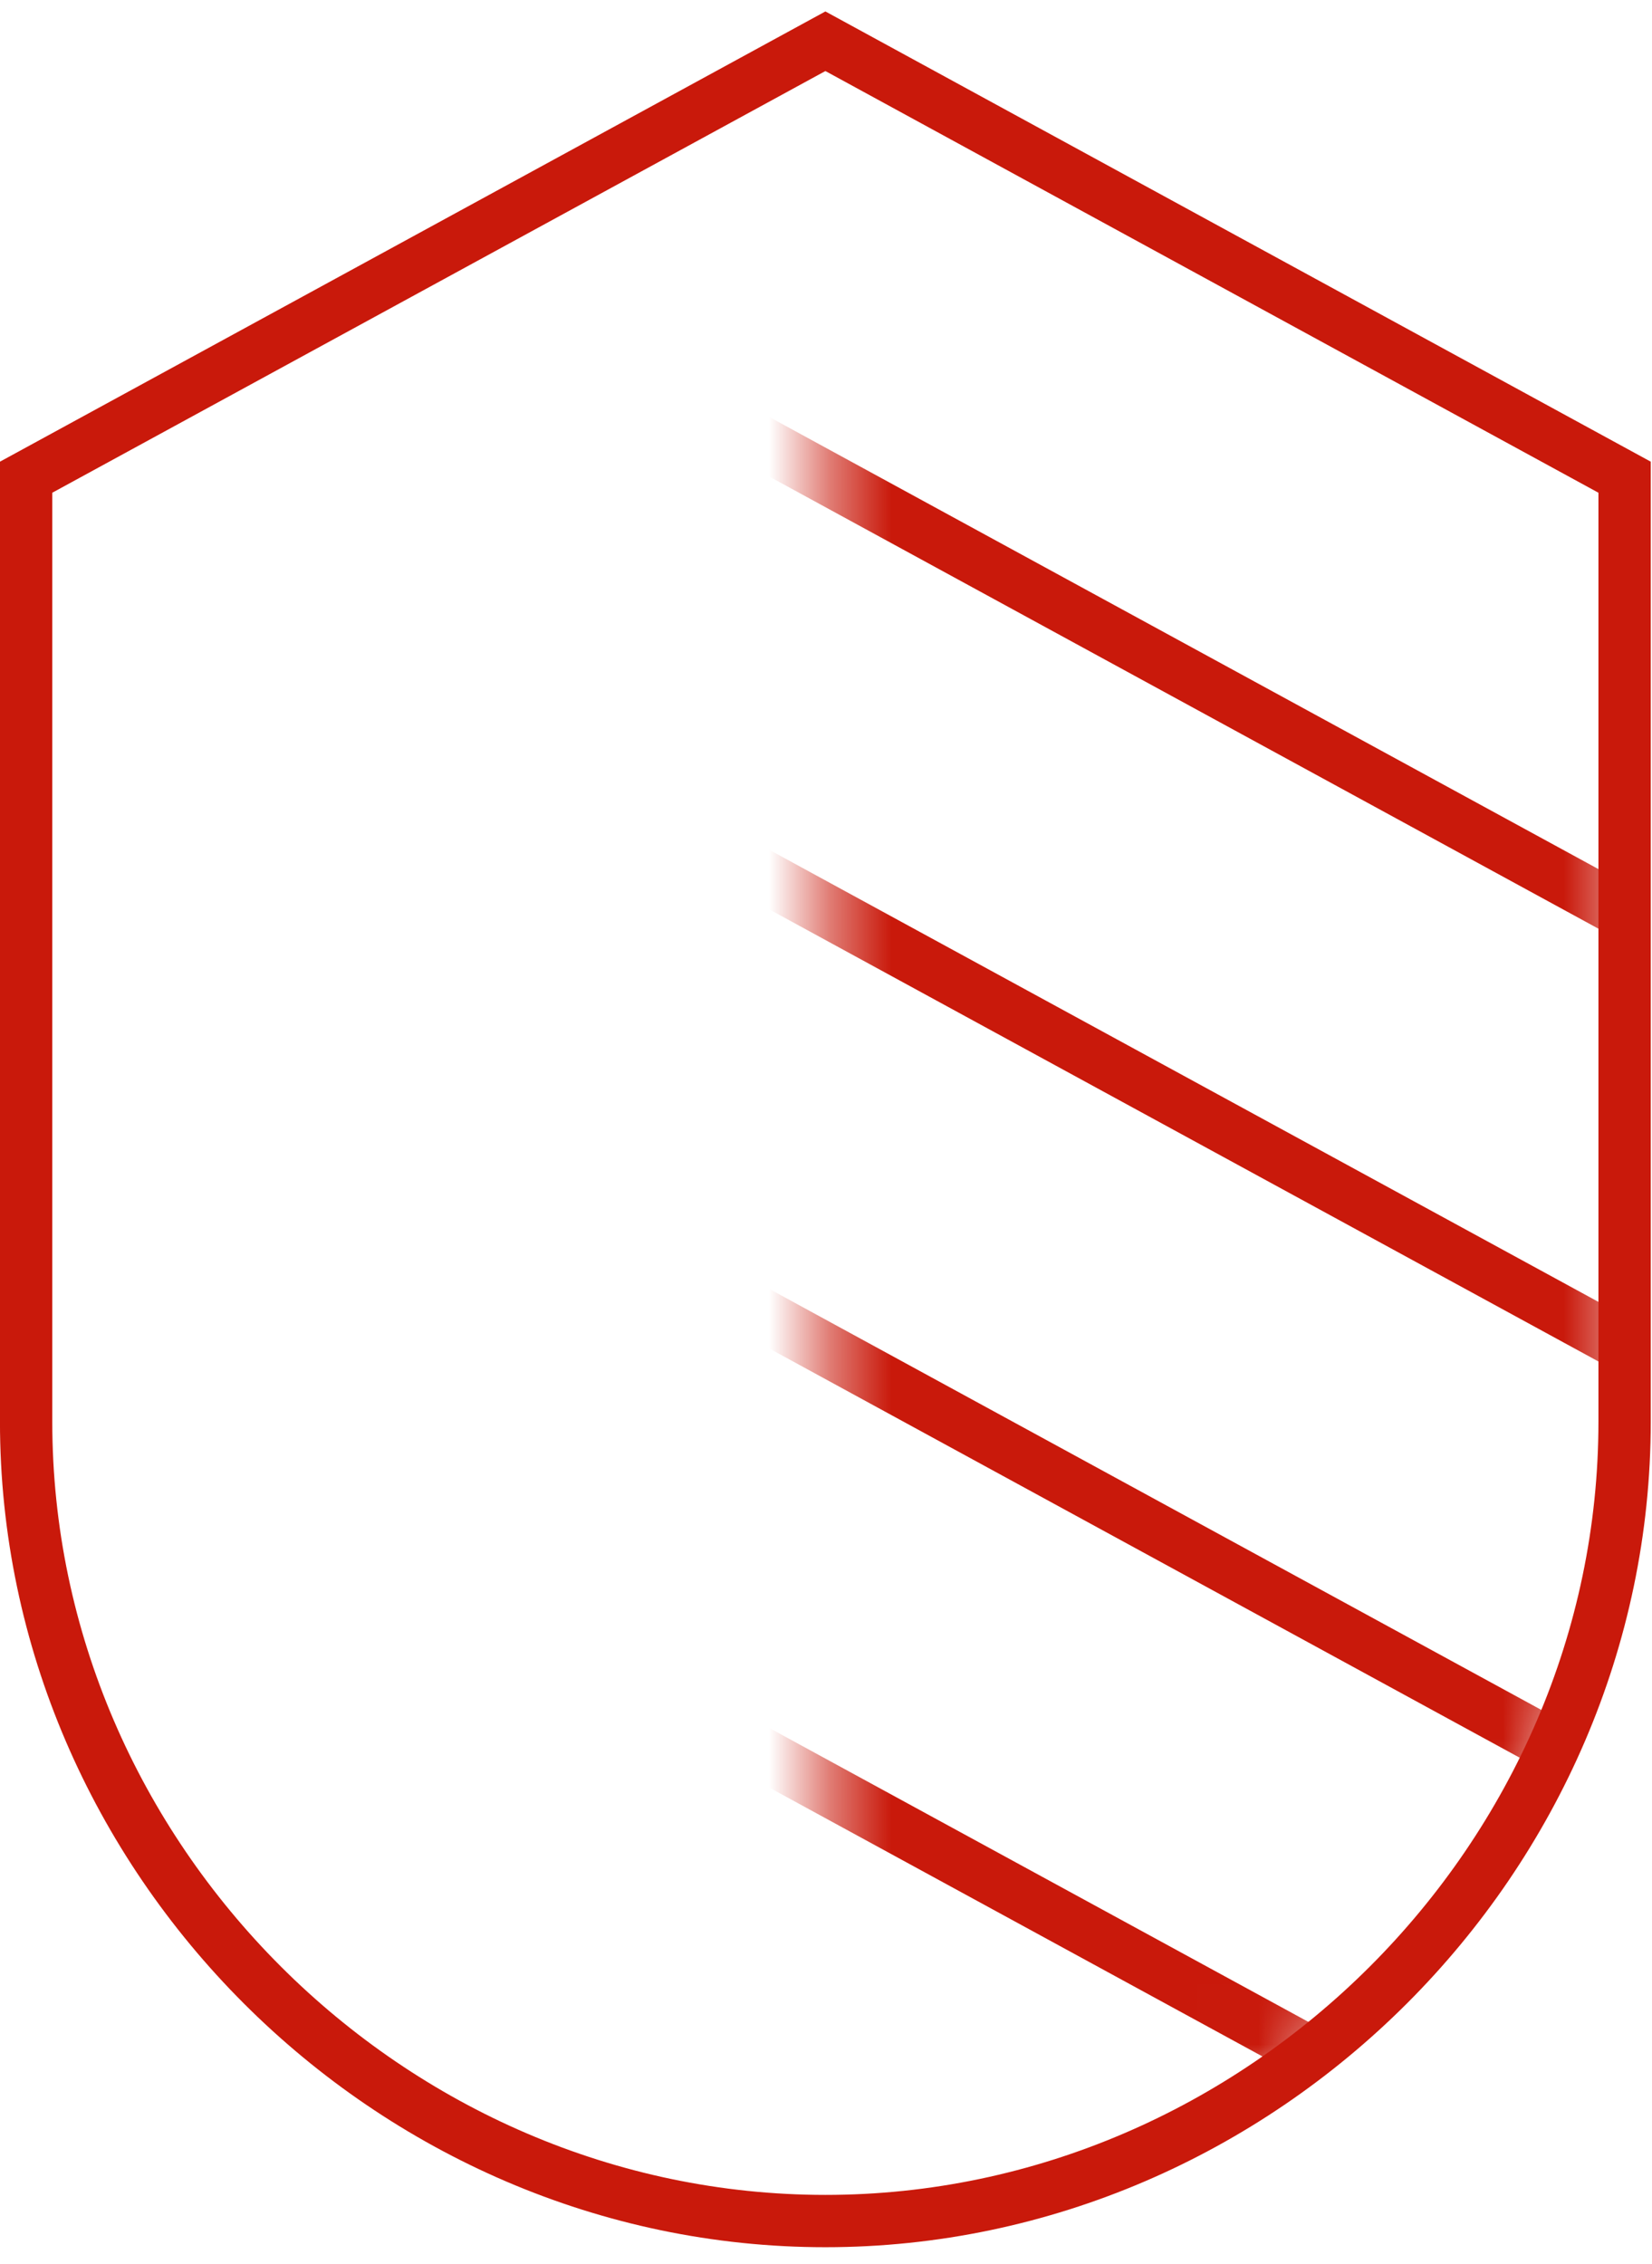 <?xml version="1.0" encoding="UTF-8"?>
<svg width="27px" height="37px" viewBox="0 0 27 37" version="1.1" xmlns="http://www.w3.org/2000/svg" xmlns:xlink="http://www.w3.org/1999/xlink">
    <!-- Generator: sketchtool 62 (101010) - https://sketch.com -->
    <title>3B7C9EE4-EEB6-42DE-96CB-F6097A257195</title>
    <desc>Created with sketchtool.</desc>
    <defs>
        <path d="M0.427,36.385 C7.553,36.385 13.49,30.448 13.49,23.323 L13.49,23.323 L13.49,7.885 L0.427,0.76" id="path-1"></path>
        <path d="M0.427,36.385 C7.553,36.385 13.49,30.448 13.49,23.323 L13.49,23.323 L13.49,7.885 L0.427,0.76" id="path-3"></path>
        <path d="M0.427,36.385 C7.553,36.385 13.49,30.448 13.49,23.323 L13.49,23.323 L13.49,7.885 L0.427,0.76" id="path-5"></path>
        <path d="M0.427,36.385 C7.553,36.385 13.49,30.448 13.49,23.323 L13.49,7.885 L0.427,0.76" id="path-7"></path>
    </defs>
    <g id="Getting-Started-welcome-4-icon" stroke="none" stroke-width="1" fill="none" fill-rule="evenodd">
        <g id="01.00-Getting-Started-welcome-4-icon" transform="translate(-820, -624)">
            <g id="Group-16" transform="translate(820, 623)">
                <g id="Group-13" transform="translate(13.062, 0.914)">
                    <g id="Group-3">
                        <mask id="mask-2" fill="white">
                            <use xlink:href="#path-1"></use>
                        </mask>
                        <g id="Clip-2"></g>
                        <line x1="-0.76" y1="7.24" x2="13.49" y2="15.01" id="Stroke-1" stroke="#C9190B" stroke-width="0.855" mask="url(#mask-2)"></line>
                    </g>
                    <g id="Group-6">
                        <mask id="mask-4" fill="white">
                            <use xlink:href="#path-3"></use>
                        </mask>
                        <g id="Clip-5"></g>
                        <line x1="-0.76" y1="14.314" x2="13.49" y2="22.083" id="Stroke-4" stroke="#C9190B" stroke-width="0.855" mask="url(#mask-4)"></line>
                    </g>
                    <g id="Group-9">
                        <mask id="mask-6" fill="white">
                            <use xlink:href="#path-5"></use>
                        </mask>
                        <g id="Clip-8"></g>
                        <line x1="-0.76" y1="21.49" x2="12.303" y2="28.613" id="Stroke-7" stroke="#C9190B" stroke-width="0.855" mask="url(#mask-6)"></line>
                    </g>
                    <g id="Group-12">
                        <mask id="mask-8" fill="white">
                            <use xlink:href="#path-7"></use>
                        </mask>
                        <g id="Clip-11"></g>
                        <line x1="-0.76" y1="28.666" x2="8.278" y2="33.593" id="Stroke-10" stroke="#C9190B" stroke-width="0.855" mask="url(#mask-8)"></line>
                    </g>
                </g>
                <path d="M13.49,1.674 L0.427,8.799 L0.427,24.237 C0.427,31.362 6.365,37.299 13.49,37.299 C20.615,37.299 26.552,31.362 26.552,24.237 L26.552,8.799 L13.49,1.674 Z" id="Stroke-14" stroke="#C9190B" stroke-width="0.855"></path>
            </g>
        </g>
    </g>
</svg>